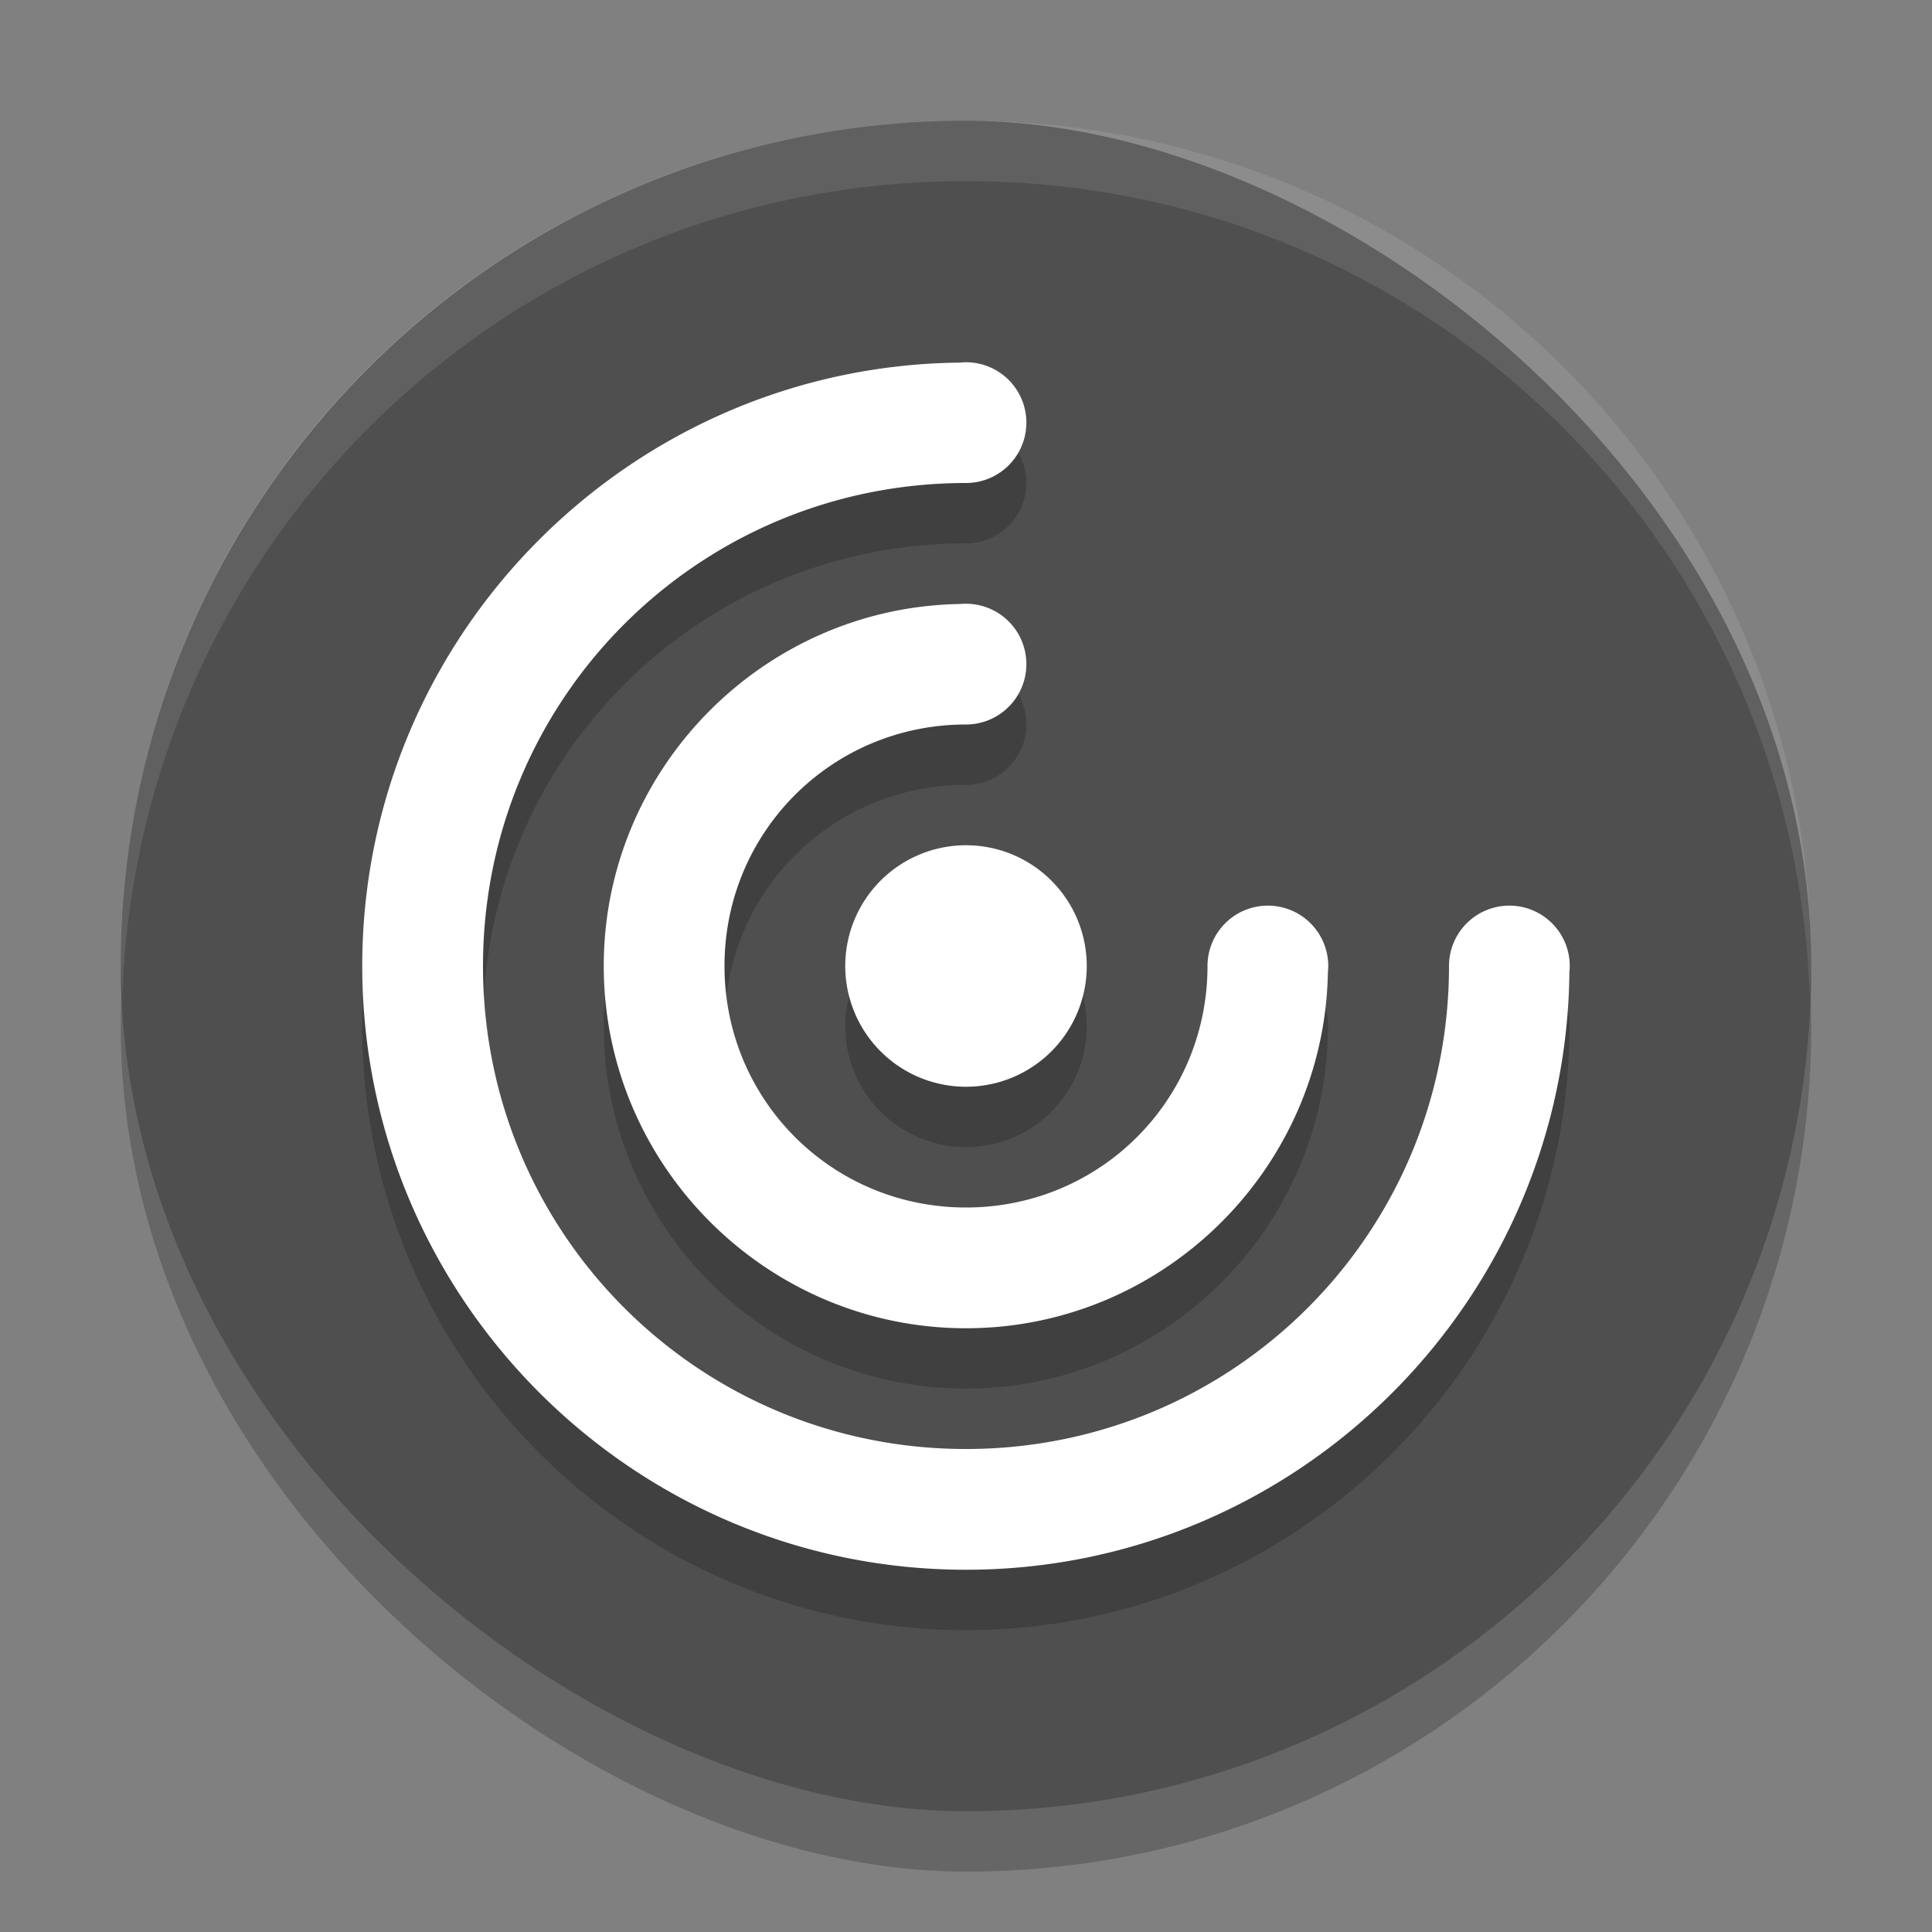 <?xml version="1.0" encoding="UTF-8" standalone="no"?>
<svg xmlns="http://www.w3.org/2000/svg" height="32" width="32" version="1">
 <rect width="100%" height="100%" fill="#808080" stroke="none"/>
 <rect style="opacity:.2" transform="matrix(0,-1,-1,0,0,0)" rx="14" ry="14" height="28" width="28" y="-30" x="-31"/>
 <rect ry="14" style="fill:#4f4f4f" rx="14" transform="matrix(0,-1,-1,0,0,0)" height="28" width="28" y="-30" x="-30"/>
 <path style="opacity:.2;fill:#050505" d="m16 7a1 1 0 0 0 -0.096 0.006c-5.467 0.052-9.904 4.515-9.904 9.994 0 5.511 4.489 10 10 10 5.477 0 9.94-4.436 9.994-9.9a1 1 0 0 0 0.006 -0.1 1 1 0 0 0 -1 -1 1 1 0 0 0 -1 1c0 4.43-3.57 8-8 8s-8-3.57-8-8 3.57-8 8-8a1 1 0 0 0 1 -1 1 1 0 0 0 -1 -1zm0 4a1 1 0 0 0 -0.096 0.004c-3.258 0.052-5.904 2.727-5.904 5.996 0 3.302 2.698 6 6 6 3.268 0 5.94-2.645 5.994-5.9a1 1 0 0 0 0.006 -0.1 1 1 0 0 0 -1 -1 1 1 0 0 0 -1 1c0 2.221-1.779 4-4 4s-4-1.779-4-4 1.779-4 4-4a1 1 0 0 0 1 -1 1 1 0 0 0 -1 -1zm0 4a2 2 0 0 0 -2 2 2 2 0 0 0 2 2 2 2 0 0 0 2 -2 2 2 0 0 0 -2 -2z"/>
 <path style="fill:#ffffff" d="m16 6a1 1 0 0 0 -0.096 0.006c-5.467 0.052-9.904 4.515-9.904 9.994 0 5.511 4.489 10 10 10 5.477 0 9.94-4.436 9.994-9.9a1 1 0 0 0 0.006 -0.1 1 1 0 0 0 -1 -1 1 1 0 0 0 -1 1c0 4.43-3.57 8-8 8s-8-3.57-8-8 3.57-8 8-8a1 1 0 0 0 1 -1 1 1 0 0 0 -1 -1zm0 4a1 1 0 0 0 -0.096 0.004c-3.258 0.052-5.904 2.727-5.904 5.996 0 3.302 2.698 6 6 6 3.268 0 5.94-2.645 5.994-5.9a1 1 0 0 0 0.006 -0.1 1 1 0 0 0 -1 -1 1 1 0 0 0 -1 1c0 2.221-1.779 4-4 4s-4-1.779-4-4 1.779-4 4-4a1 1 0 0 0 1 -1 1 1 0 0 0 -1 -1zm0 4a2 2 0 0 0 -2 2 2 2 0 0 0 2 2 2 2 0 0 0 2 -2 2 2 0 0 0 -2 -2z"/>
 <path style="opacity:.1;fill:#ffffff" d="m16 2c-7.756 0-14 6.244-14 14 0 0.169 0.02 0.333 0.025 0.5 0.264-7.521 6.387-13.5 13.975-13.5 7.587 0 13.711 5.979 13.975 13.5 0.006-0.167 0.025-0.331 0.025-0.5 0-7.756-6.244-14-14-14z"/>
</svg>
